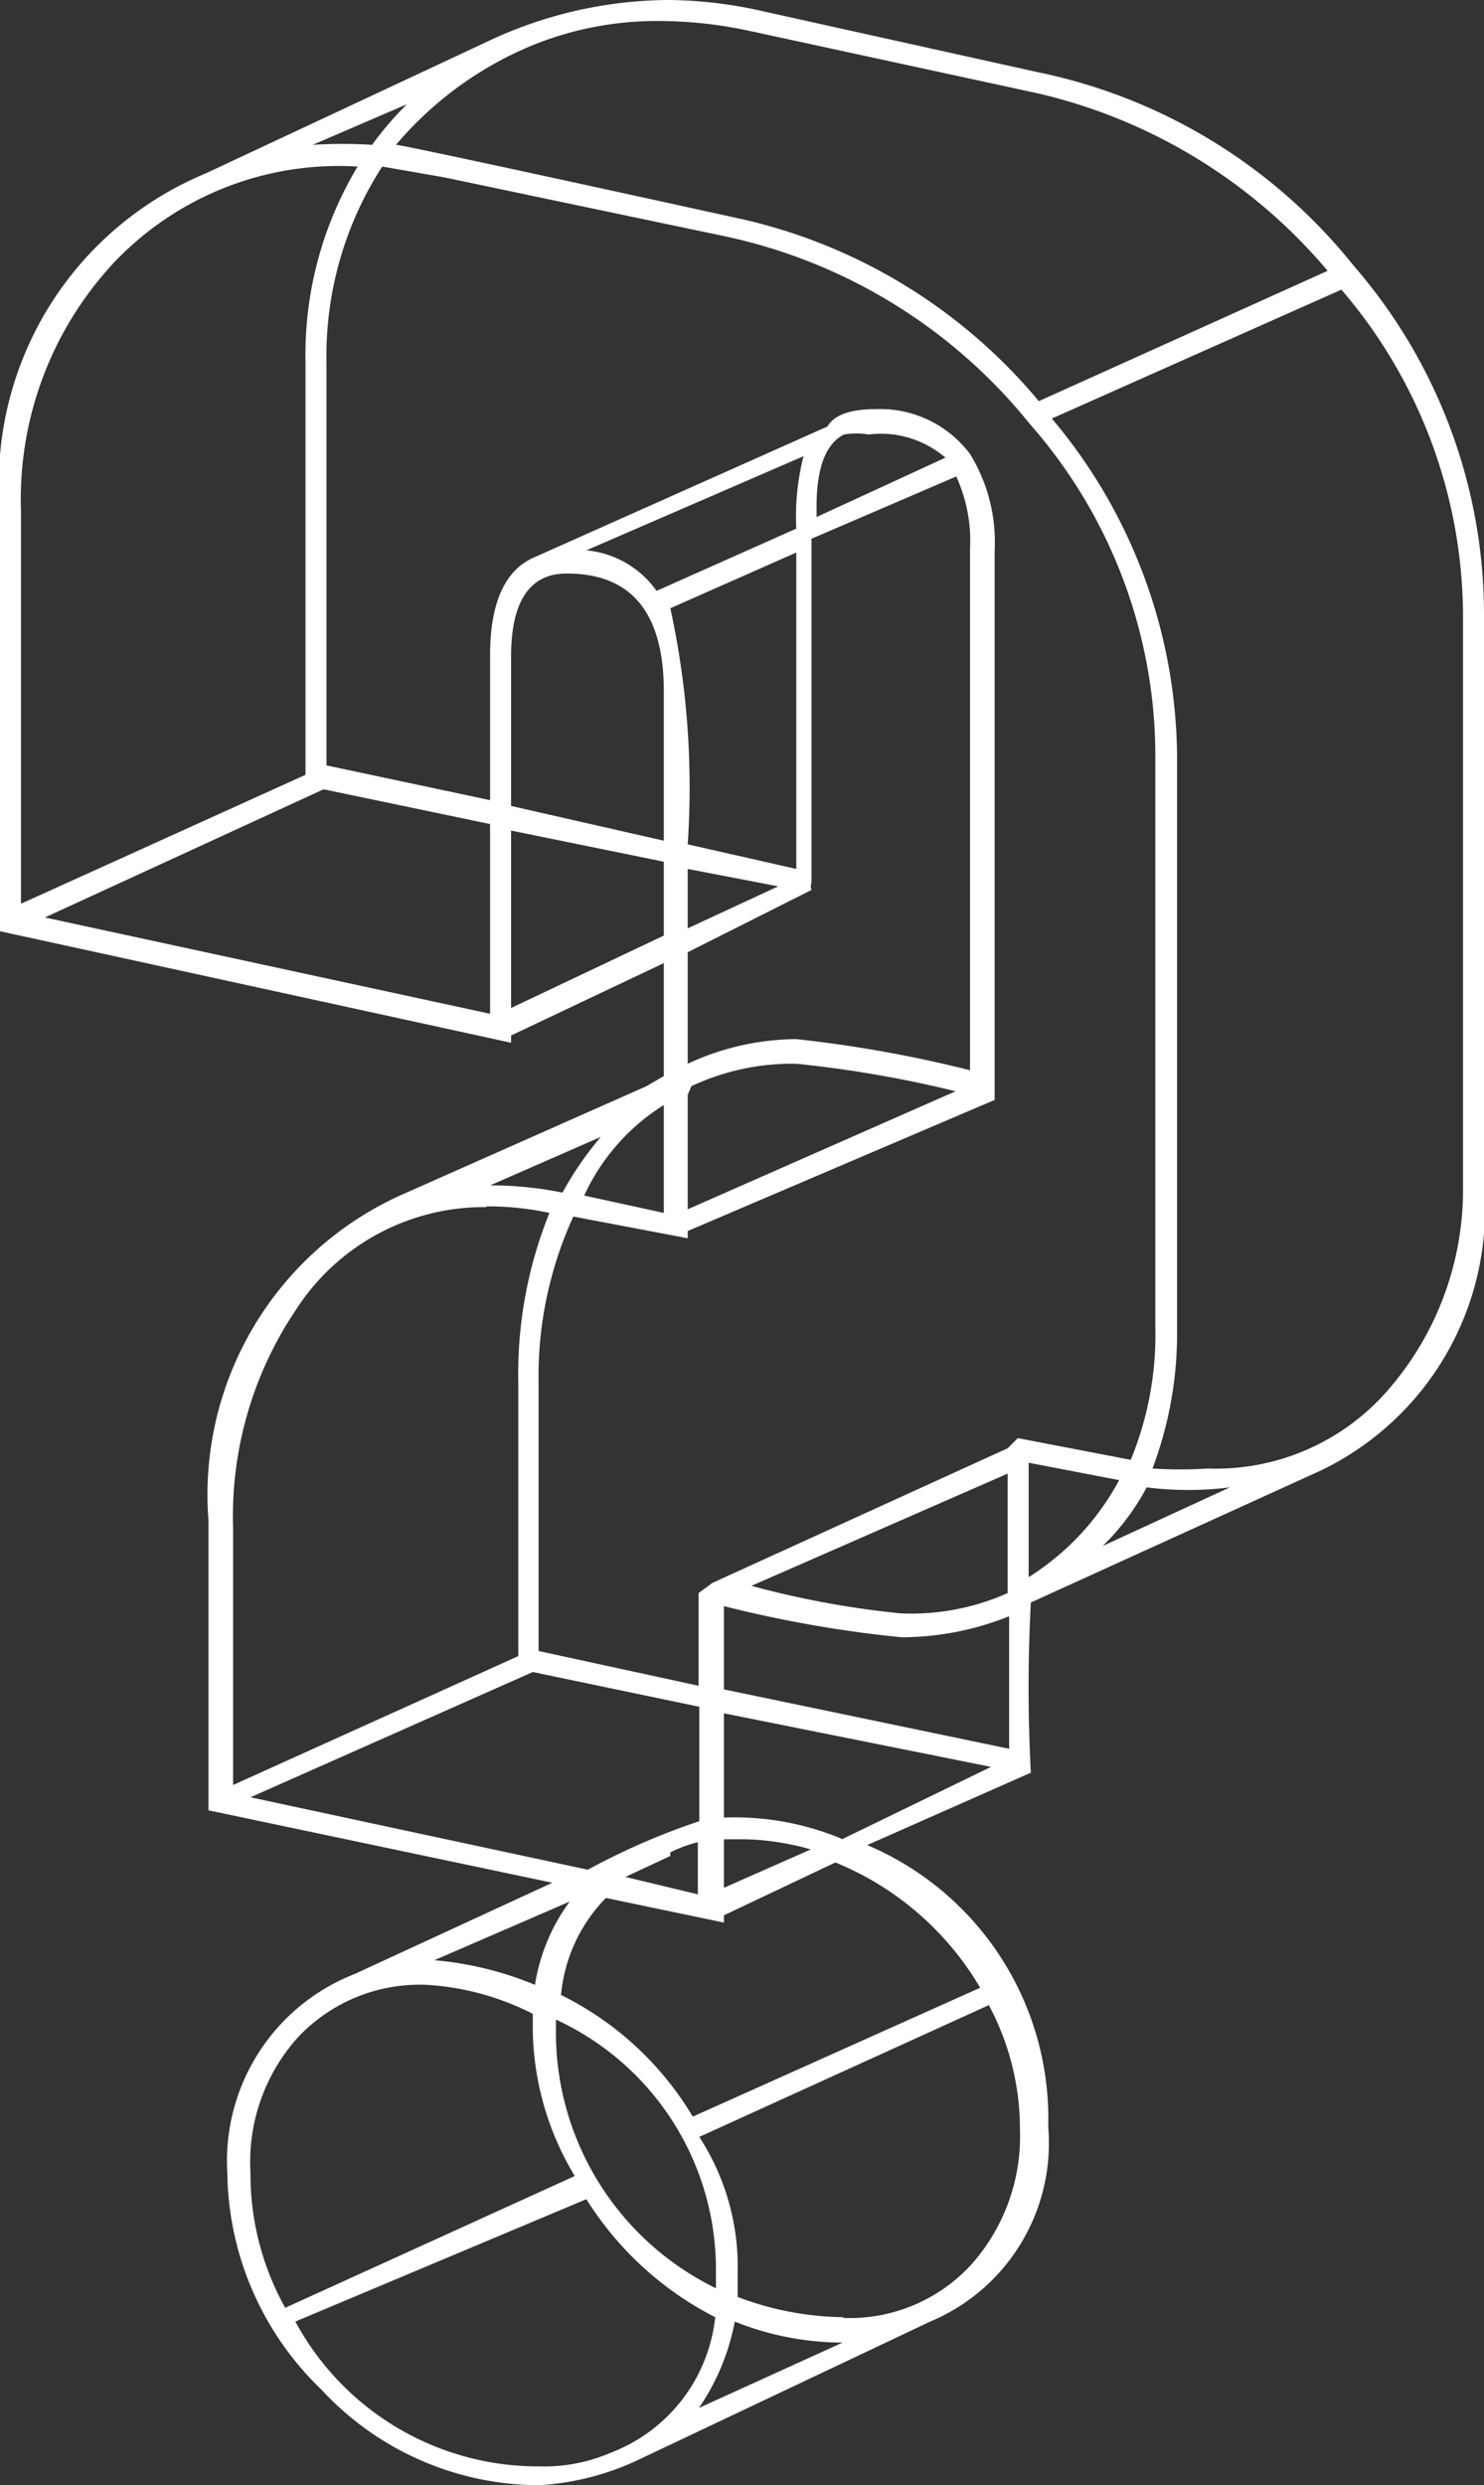 <svg xmlns="http://www.w3.org/2000/svg" viewBox="0 0 20.5 34.32"><rect x="0" y="0" width="20.5" height="34.32" fill="#333333" stroke="none"/><defs><style>.cls-1{fill:#ffffff;}</style></defs><title>Asset 47</title><g id="Layer_2" data-name="Layer 2"><g id="Layer_1-2" data-name="Layer 1"><path class="cls-1" d="M9.22,0a6,6,0,0,1,1.25.14L14.35,1A7.52,7.52,0,0,1,18.7,3.67a7.35,7.35,0,0,1,1.8,4.78v7.92a4,4,0,0,1-2.26,3.94v0l-4,1.82a22.35,22.35,0,0,0,0,2.35l0,0v0l-2.26,1a4.1,4.1,0,0,1,2.5,3.89,2.67,2.67,0,0,1-1.63,2.69v0L8.88,33.94a3.71,3.71,0,0,1-1.44.38,4.11,4.11,0,0,1-3-1.32,4.22,4.22,0,0,1-1.3-3A2.77,2.77,0,0,1,4.9,27.26L7.63,26l-4.75-1v-4a4.54,4.54,0,0,1,2.69-4.51L8.93,15l.24-.14V13.3l-2.11,1v.1L0,12.86V7.06A4.63,4.63,0,0,1,2.83,2.4v0L6.72.58A5.91,5.91,0,0,1,9.22,0ZM4.94,2.3A4.28,4.28,0,0,0,1.58,3.62,4.79,4.79,0,0,0,.29,7.06v5.42L4.22,10.7V5A5.05,5.05,0,0,1,4.94,2.3ZM.62,12.67,6.77,14V11.38l-2.3-.48Zm6.1,4A3.09,3.09,0,0,0,4.08,18.1a5.1,5.1,0,0,0-.86,3v3.55l3.94-1.78V19.1a5.93,5.93,0,0,1,.43-2.35A4,4,0,0,0,6.72,16.66ZM3.46,24.82l4.66,1a9.58,9.58,0,0,1,1.54-.67V23.57l-2.3-.48ZM5.9,27.41a2.31,2.31,0,0,0-1.78.72A2.57,2.57,0,0,0,3.46,30a3.79,3.79,0,0,0,.48,1.87l4-1.82a4,4,0,0,1-.58-2l0-.24A3.72,3.72,0,0,0,5.9,27.41ZM4.08,32.06a3.81,3.81,0,0,0,3.36,2,2.33,2.33,0,0,0,1-.19v0a2.26,2.26,0,0,0,1.44-1.87,4.53,4.53,0,0,1-1.78-1.63ZM5.62,1.44,4.32,2a6.63,6.63,0,0,1,.82,0C5.3,1.78,5.46,1.6,5.62,1.44Zm10,18.72a4.53,4.53,0,0,0,.34-1.82V10.42a6.94,6.94,0,0,0-1.73-4.56A7.38,7.38,0,0,0,10,3.26L6.14,2.45,5.28,2.3A4.82,4.82,0,0,0,4.51,5v5.57l2.26.48v-2q0-1.06.58-1.34l0,0,4.08-1.82q.14-.24.67-.24a1.55,1.55,0,0,1,1.3.62v0l0,0a2.32,2.32,0,0,1,.34,1.34v7.58h0L9.5,17v.1L7.92,16.8a5.3,5.3,0,0,0-.48,2.3v3.7l2.21.48V22l.19-.14L13.92,20v0l.14-.14ZM18.34,3.74a7.43,7.43,0,0,0-4-2.45L10.37.43A6,6,0,0,0,9.12.29,4.56,4.56,0,0,0,7.25.67,4.94,4.94,0,0,0,5.47,2q.1,0,4.66,1a7.49,7.49,0,0,1,4.22,2.54ZM7.87,26.26,6,27.07a4.65,4.65,0,0,1,1.39.34A2.62,2.62,0,0,1,7.87,26.26Zm-1.1-9.89a4.89,4.89,0,0,1,1,.1,4.59,4.59,0,0,1,.53-.77Zm2.4-6.82q0-1.63-1.34-1.63-.77,0-.77,1.15v2.06l2.11.48ZM7.06,13.92l2.11-1V11.9l-2.11-.43ZM9.89,31.39a3.8,3.8,0,0,0-2.21-3.5V28a3.93,3.93,0,0,0,2.21,3.6Zm3.65-3.94a4.13,4.13,0,0,0-2-1.73L10,26.45v.1l-1.63-.34a2.2,2.2,0,0,0-.62,1.34,4.37,4.37,0,0,1,1.82,1.68ZM9.17,15.26a2.91,2.91,0,0,0-1.1,1.25l1.1.24Zm-.1-7.1L11,7.3a3.35,3.35,0,0,1,.1-1l-3,1.3A1.34,1.34,0,0,1,9.07,8.16Zm.19,17.47-.62.29,1,.24v-.72a1.88,1.88,0,0,0-.38.14ZM11,12V7.63L9.26,8.4a11.61,11.61,0,0,1,.24,3.26ZM9.5,13.15v1.54A3.59,3.59,0,0,1,11,14.35a17.44,17.44,0,0,1,2.4.43V7.58a2.14,2.14,0,0,0-.19-1l-2,.86v4.75a.14.14,0,0,0,0,.1l0,0v0Zm1.25-.91L9.5,12v.82ZM9.5,15.12V16.7l3.7-1.63A16,16,0,0,0,11,14.69,3.28,3.28,0,0,0,9.55,15l0,0Zm.14,18.14,2-.91a4,4,0,0,1-1.49-.29A3.13,3.13,0,0,1,9.65,33.26Zm2-1.25a2.28,2.28,0,0,0,1.78-.74,2.66,2.66,0,0,0,.67-1.85,3.64,3.64,0,0,0-.43-1.73l-4,1.82a3.29,3.29,0,0,1,.53,1.87l0,.34A4.23,4.23,0,0,0,11.66,32ZM10,22.18v1.15l3.94.82V22.32a4,4,0,0,1-1.49.29A16.76,16.76,0,0,1,10,22.18Zm1.63,3.22,2.06-1L10,23.66V25.1A3.85,3.85,0,0,1,11.62,25.39Zm-1.63,0v.67l1.2-.53a3.54,3.54,0,0,0-.91-.14Zm.38-3.5a12.67,12.67,0,0,0,2.06.38A3.28,3.28,0,0,0,13.92,22V20.35ZM11.28,7v.14l1.78-.82A1.37,1.37,0,0,0,12,6a1.07,1.07,0,0,0-.34,0V6Q11.28,6.19,11.28,7Zm2.93,14.78a3.58,3.58,0,0,0,1.25-1.34l-1.25-.24Zm6-5.42V8.45A6.94,6.94,0,0,0,18.53,4l-4,1.78a7.31,7.31,0,0,1,1.73,4.66v7.92a5.27,5.27,0,0,1-.34,1.92,6.14,6.14,0,0,0,.77,0,3.15,3.15,0,0,0,2.54-1.15A4.21,4.21,0,0,0,20.21,16.37Zm-5,5,1.78-.82a4.61,4.61,0,0,1-1.15,0A3.3,3.3,0,0,1,15.17,21.41Z"/></g></g></svg>